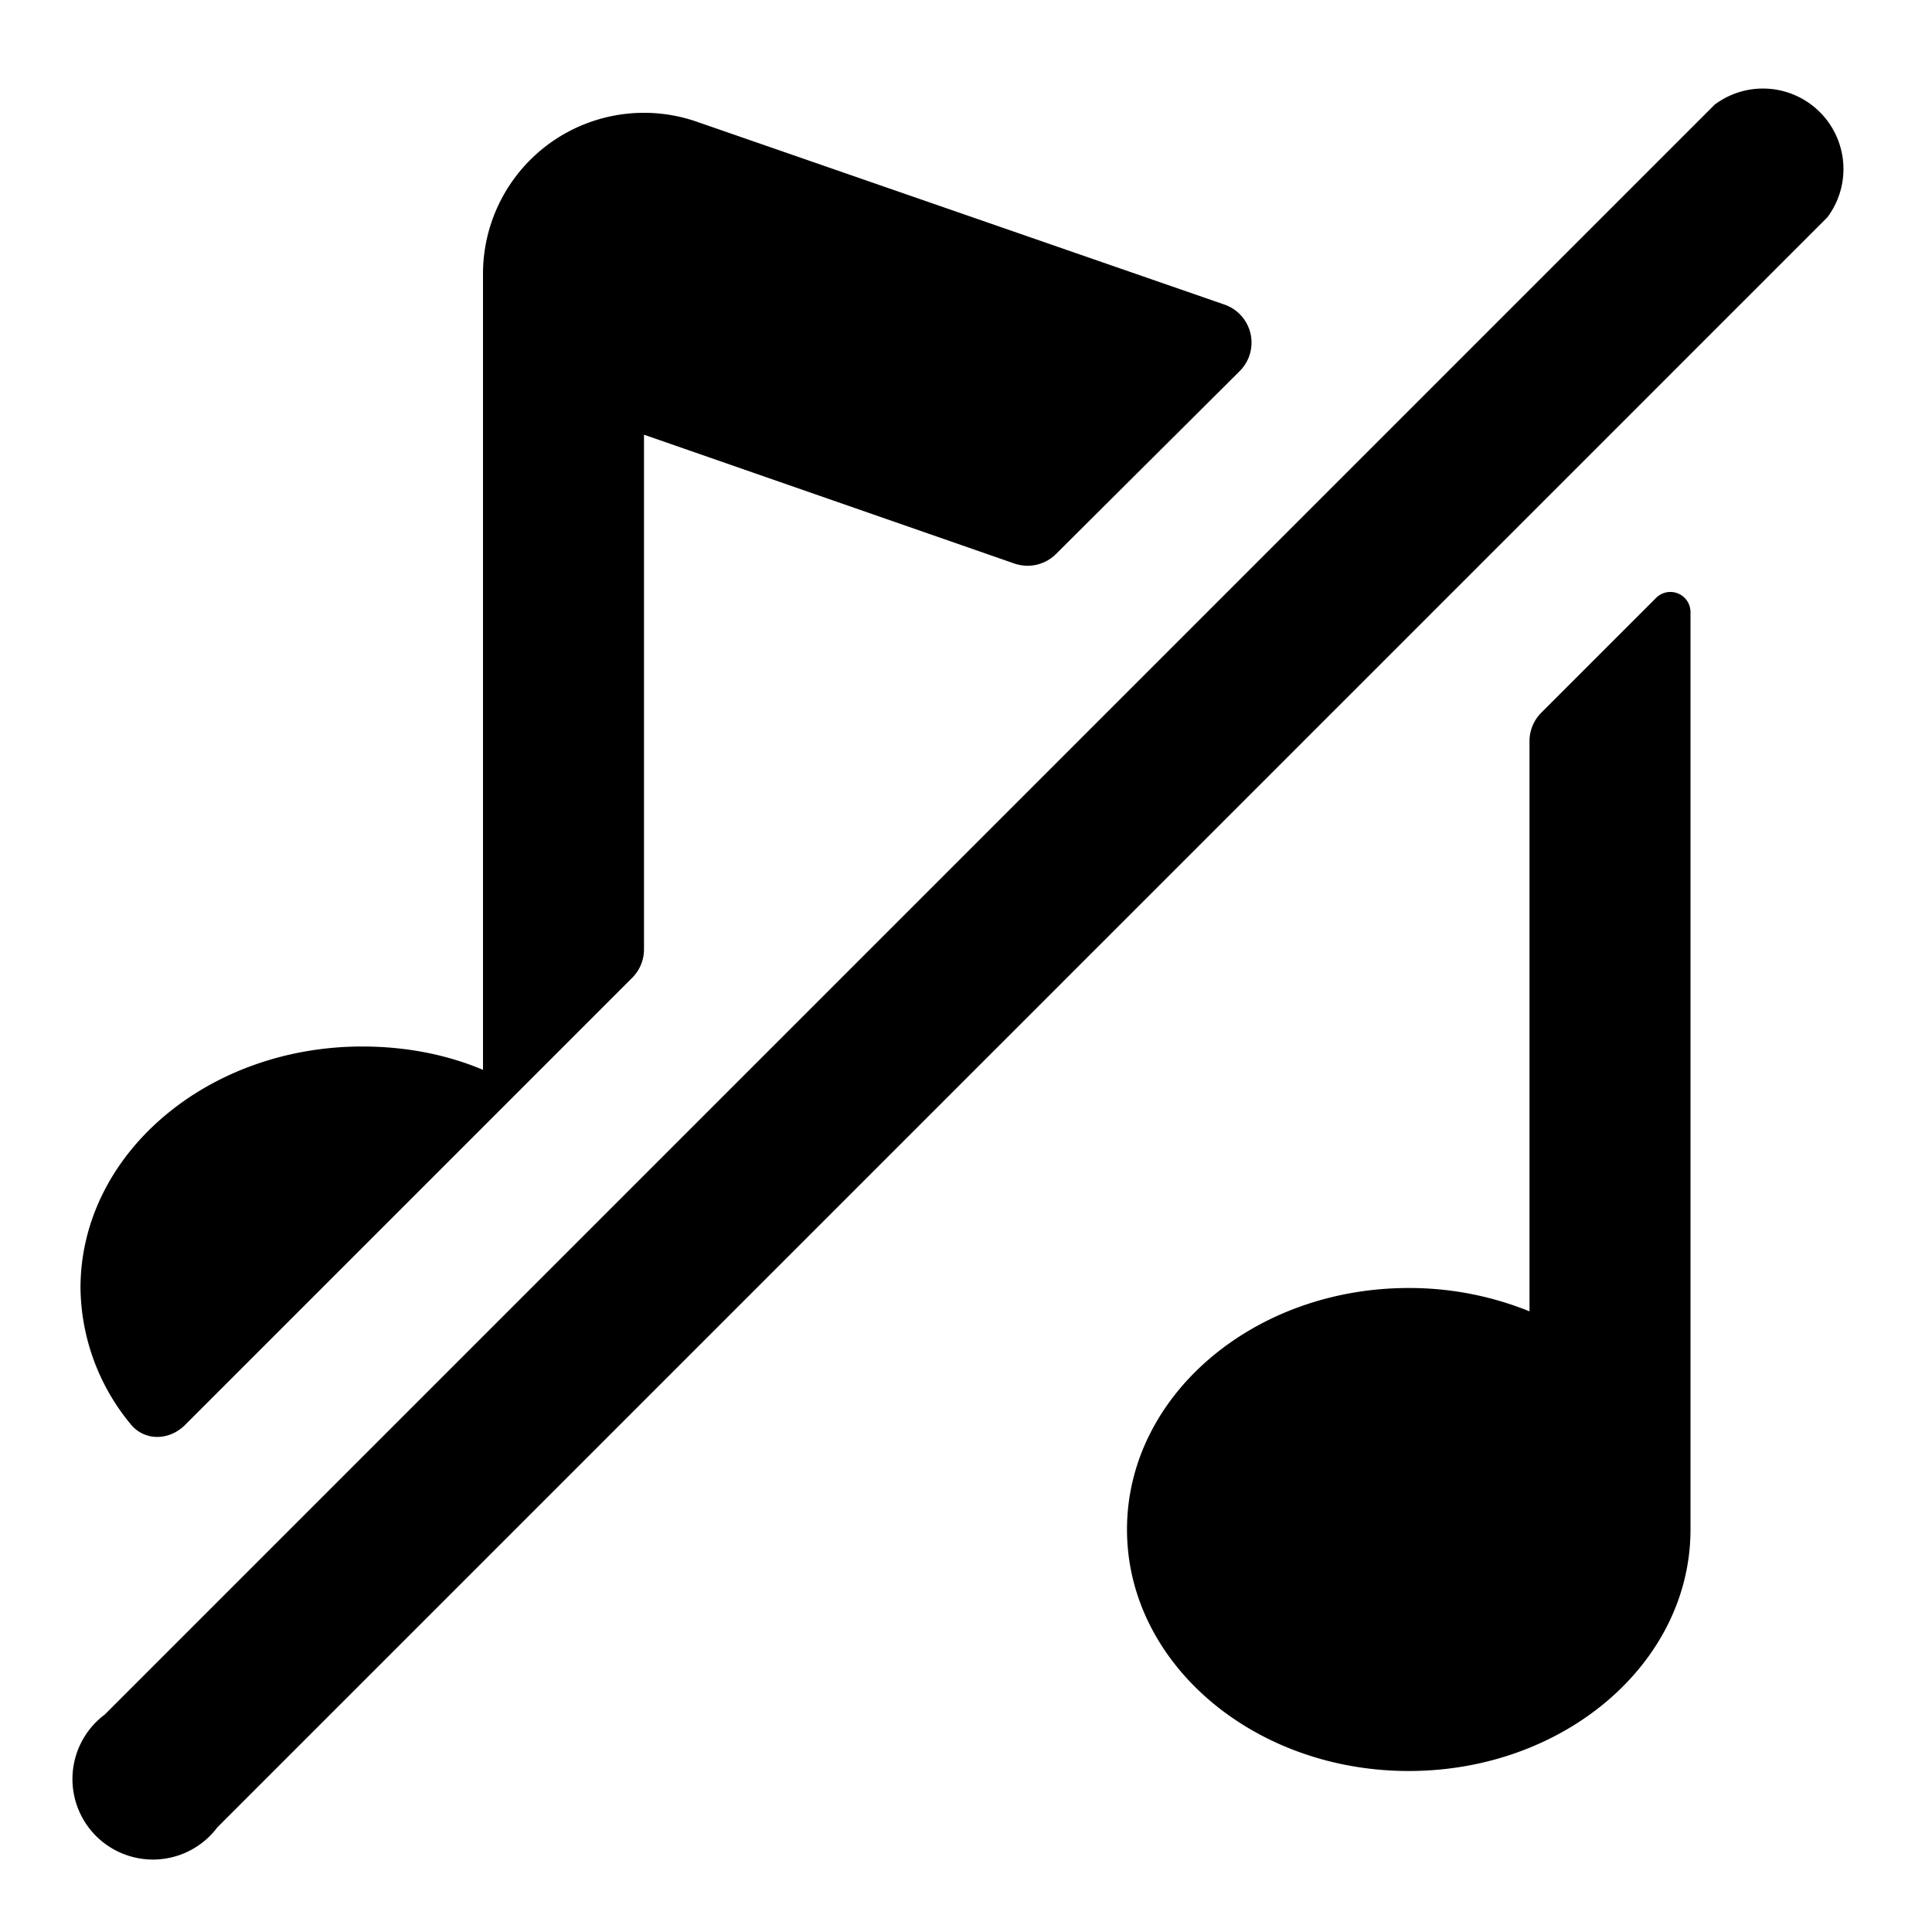<svg aria-hidden="true" role="img" xmlns="http://www.w3.org/2000/svg" width="24" height="24" fill="none" viewBox="0 0 24 24"><path fill="currentColor" d="M22.7 2.7a1 1 0 0 0-1.4-1.4l-20 20a1 1 0 1 0 1.4 1.4l20-20ZM15.2 3.78a.5.5 0 0 1 .2.83l-2.28 2.27a.5.5 0 0 1-.52.12L8 5.4v6.4a.5.5 0 0 1-.15.35L2.3 17.7c-.2.2-.5.2-.67 0A2.7 2.7 0 0 1 1 16c0-1.66 1.57-3 3.5-3 .54 0 1.05.1 1.5.29V3.4a2 2 0 0 1 2.65-1.89l6.55 2.27ZM19.15 8.85a.5.5 0 0 0-.15.36v7.08a3.98 3.98 0 0 0-1.5-.29c-1.93 0-3.5 1.34-3.5 3s1.57 3 3.5 3 3.5-1.34 3.5-3V7.6a.25.25 0 0 0-.43-.17l-1.42 1.42Z" class=""></path></svg>